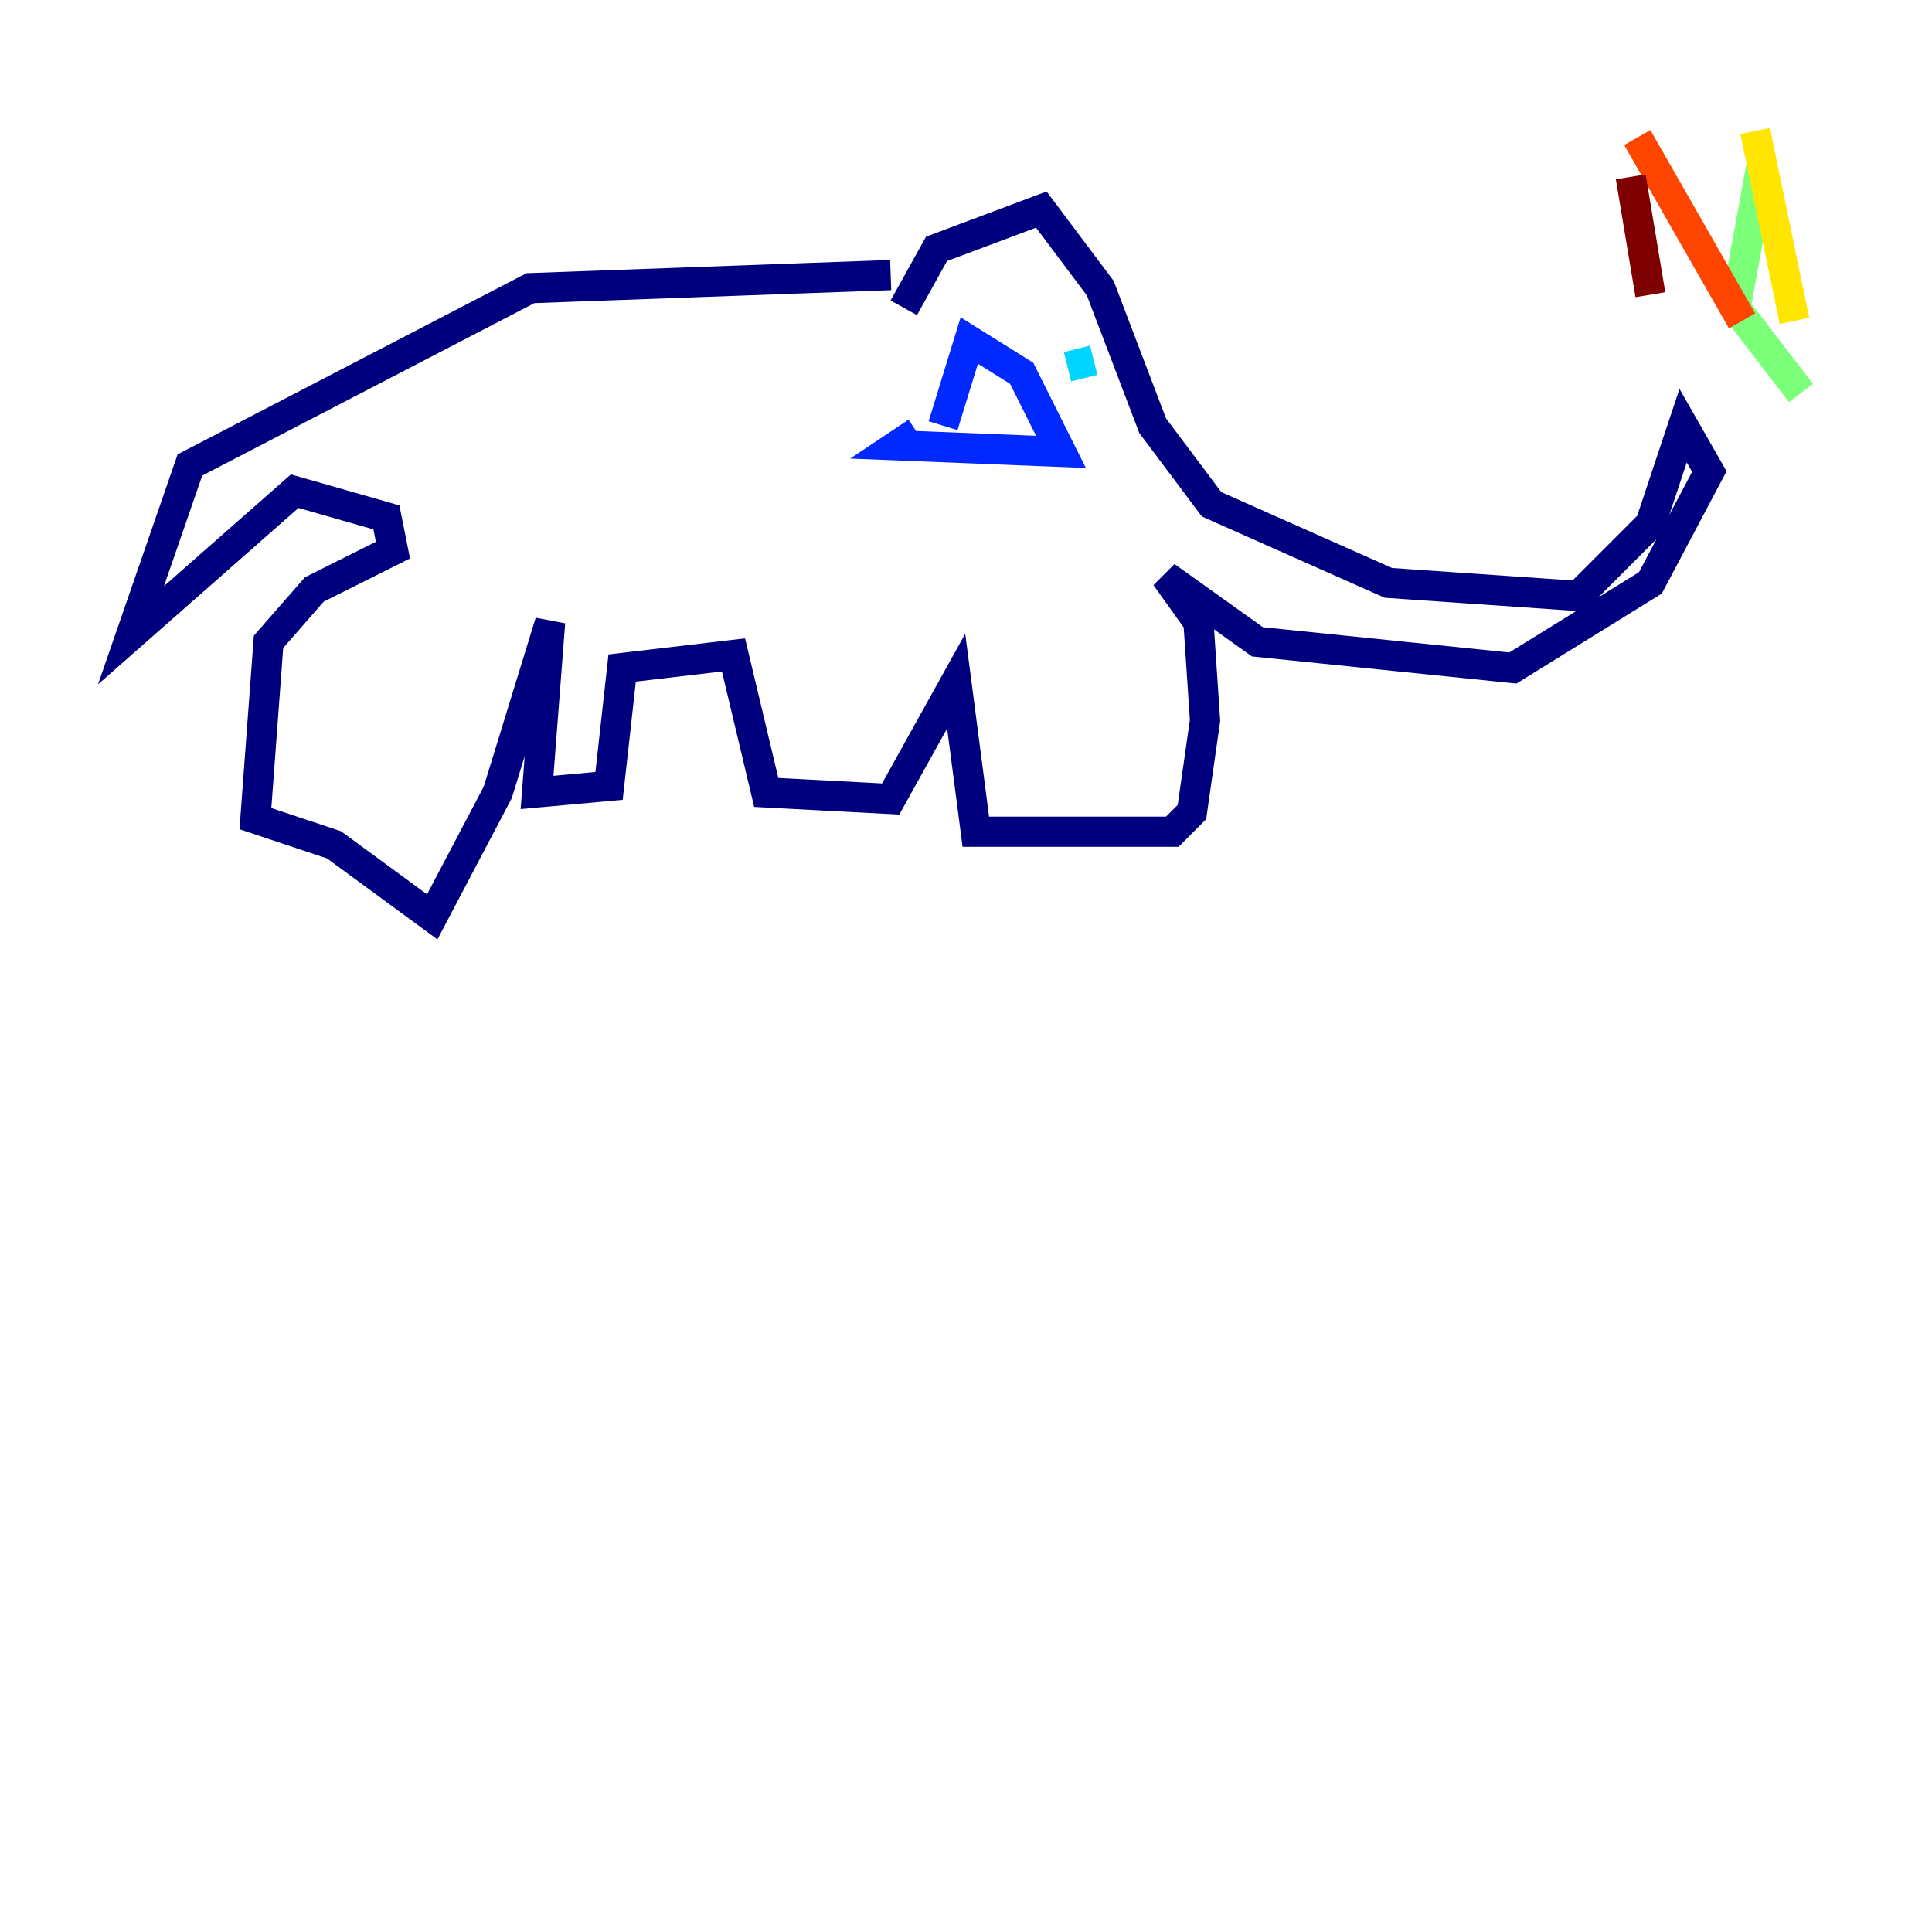 <?xml version="1.0" encoding="utf-8" ?>
<svg baseProfile="tiny" height="128" version="1.2" viewBox="0,0,128,128" width="128" xmlns="http://www.w3.org/2000/svg" xmlns:ev="http://www.w3.org/2001/xml-events" xmlns:xlink="http://www.w3.org/1999/xlink"><defs /><polyline fill="none" points="59.878,20.393 62.047,16.488 68.99,13.885 72.895,19.091 76.366,28.203 80.271,33.41 91.986,38.617 104.57,39.485 109.342,34.712 111.512,28.203 113.248,31.241 109.342,38.617 100.231,44.258 83.308,42.522 77.234,38.183 79.403,41.22 79.837,47.729 78.969,53.803 77.668,55.105 64.651,55.105 63.349,45.125 59.01,52.936 50.766,52.502 48.597,43.39 41.22,44.258 40.352,52.068 35.58,52.502 36.447,41.22 32.976,52.502 28.637,60.746 22.129,55.973 16.922,54.237 17.79,42.522 20.827,39.051 26.034,36.447 25.6,34.278 19.525,32.542 8.678,42.088 12.583,30.807 35.146,19.091 59.01,18.224" stroke="#00007f" stroke-width="2" /><polyline fill="none" points="62.481,28.203 64.217,22.563 67.688,24.732 70.291,29.939 59.444,29.505 60.746,28.637" stroke="#0028ff" stroke-width="2" /><polyline fill="none" points="70.725,24.298 72.461,23.864" stroke="#00d4ff" stroke-width="2" /><polyline fill="none" points="119.322,26.034 114.983,20.393 116.719,10.848" stroke="#7cff79" stroke-width="2" /><polyline fill="none" points="118.888,21.261 116.285,8.678" stroke="#ffe500" stroke-width="2" /><polyline fill="none" points="115.417,21.261 108.475,9.112" stroke="#ff4600" stroke-width="2" /><polyline fill="none" points="109.342,19.525 108.041,11.715" stroke="#7f0000" stroke-width="2" /></svg>